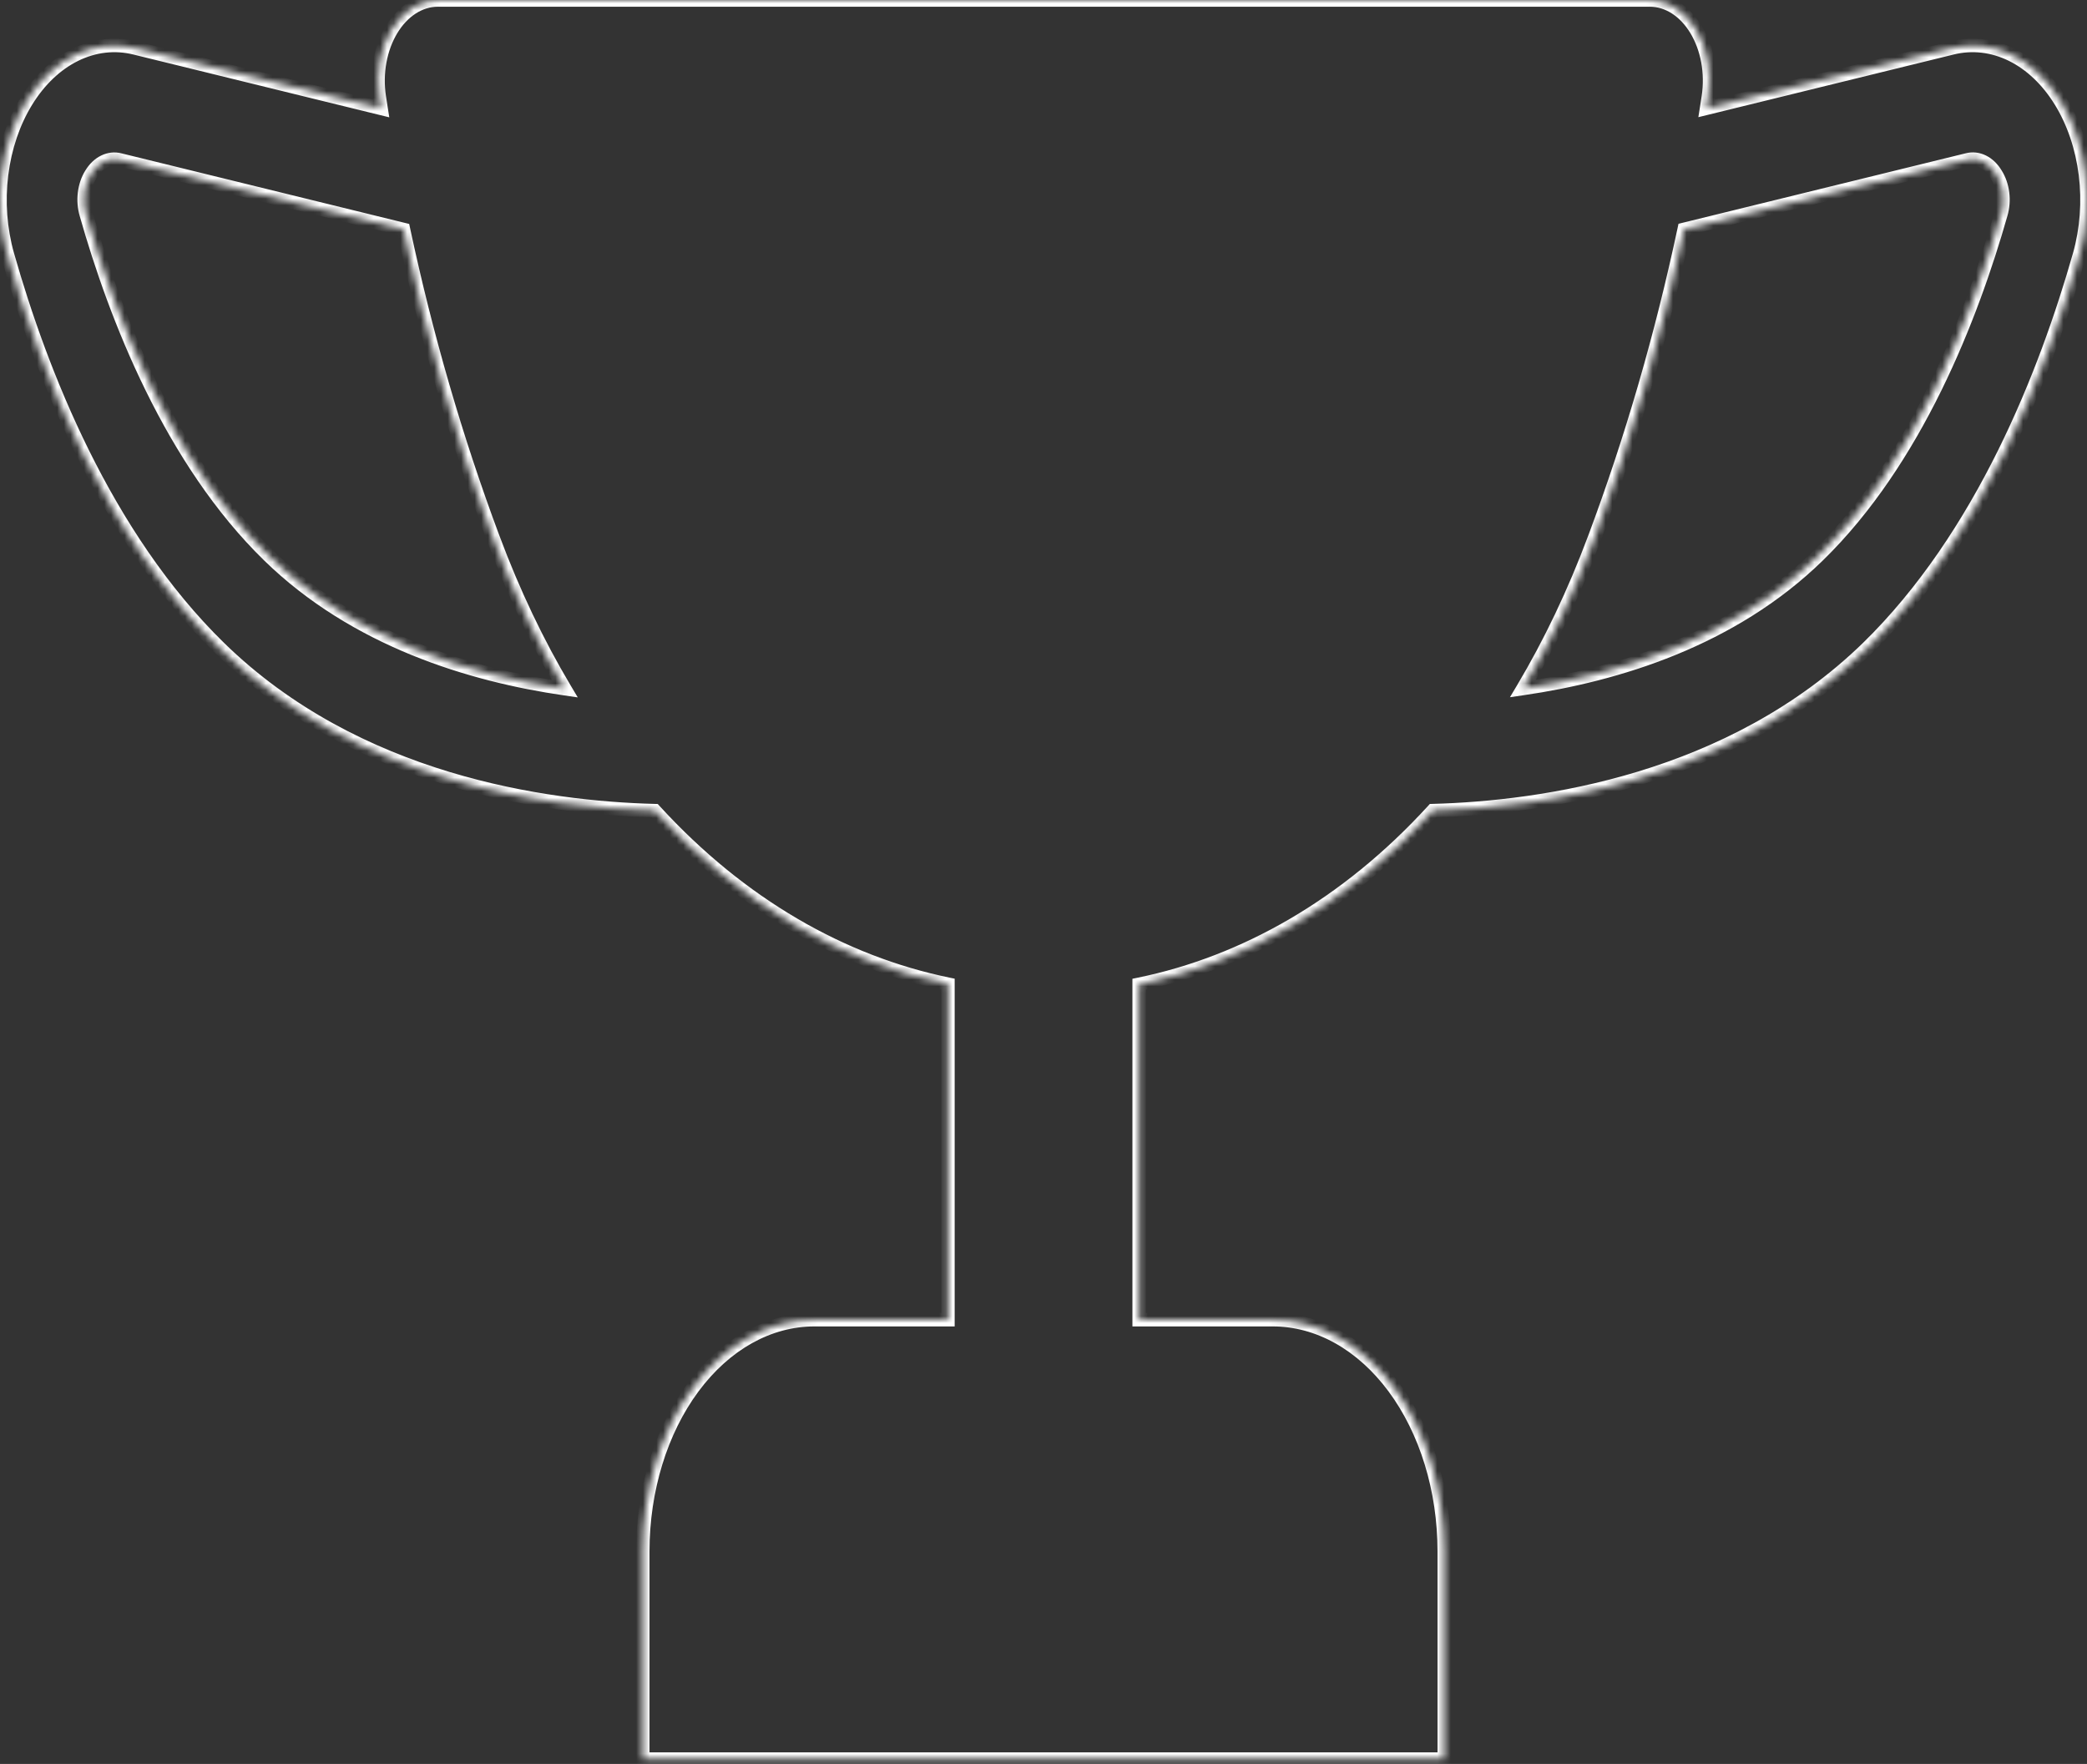 <svg width="310" height="262" viewBox="0 0 310 262" fill="none" xmlns="http://www.w3.org/2000/svg">
<rect x="0" y="0" width="310" height="262" fill="#333333" stroke="none"/>
<mask id="path-1-inside-1" fill="white">
<path fill-rule="evenodd" clip-rule="evenodd" d="M155 0H65.031C63.716 0.001 62.417 0.396 61.228 1.158C60.04 1.92 58.992 3.028 58.159 4.404C57.327 5.779 56.732 7.387 56.416 9.111C56.101 10.836 56.073 12.633 56.335 14.374C56.422 14.949 56.512 15.524 56.602 16.099L20.04 7.126C17.076 6.396 14.023 6.743 11.191 8.131C8.36 9.519 5.852 11.899 3.926 15.026C2 18.153 0.725 21.915 0.23 25.927C-0.264 29.939 0.041 34.056 1.113 37.857C6.079 55.319 15.581 79.626 32.623 96.246C52.959 116.082 80.953 119.986 97.249 120.407C110.017 134.363 125.138 142.954 140.805 146.181V196.019H120.955C114.2 196.019 107.721 199.641 102.943 206.088C98.165 212.535 95.479 221.28 95.476 230.4V261.288H214.525V230.4C214.525 225.884 213.865 221.411 212.585 217.239C211.304 213.066 209.427 209.276 207.061 206.083C204.695 202.89 201.886 200.358 198.795 198.631C195.704 196.904 192.391 196.017 189.046 196.019H169.209V146.195C184.901 142.979 200.051 134.381 212.84 120.403C229.111 119.963 257.077 115.981 277.39 96.246C294.432 79.626 303.921 55.319 308.887 37.856C309.959 34.055 310.264 29.938 309.77 25.926C309.275 21.915 308 18.152 306.074 15.025C304.148 11.898 301.64 9.519 298.809 8.13C295.977 6.742 292.923 6.395 289.96 7.125L253.494 16.075C253.583 15.508 253.671 14.941 253.757 14.374C254.021 12.634 253.995 10.837 253.681 9.113C253.368 7.389 252.774 5.78 251.942 4.404C251.111 3.028 250.063 1.919 248.875 1.157C247.687 0.396 246.389 0 245.073 0H155ZM270.058 82.539C257.225 95.054 240.192 100.23 226.22 102.266C230.219 95.552 233.796 88.093 236.858 79.889C242.352 65.196 246.806 49.852 250.168 34.062L292.196 23.746C292.983 23.538 293.798 23.624 294.551 23.995C295.305 24.366 295.969 25.008 296.473 25.852C296.985 26.658 297.325 27.639 297.456 28.687C297.586 29.736 297.503 30.812 297.214 31.801C292.846 47.123 284.604 68.358 270.058 82.539ZM83.885 102.295C79.88 95.573 76.299 88.105 73.234 79.889C67.747 65.201 63.295 49.865 59.932 34.085L17.804 23.746C17.017 23.546 16.204 23.636 15.451 24.007C14.699 24.377 14.034 25.015 13.527 25.852C13.019 26.663 12.683 27.644 12.555 28.691C12.427 29.739 12.511 30.814 12.799 31.802C17.154 47.123 25.396 68.359 39.942 82.54C52.812 95.085 69.897 100.264 83.885 102.295Z"/>
</mask>
<path d="M65.031 0V-1L65.031 -1L65.031 0ZM61.228 1.158L61.768 2V2L61.228 1.158ZM58.159 4.404L57.304 3.886L57.304 3.886L58.159 4.404ZM56.416 9.111L57.4 9.292V9.292L56.416 9.111ZM56.335 14.374L55.346 14.523L55.346 14.524L56.335 14.374ZM56.602 16.099L56.364 17.07L57.824 17.428L57.59 15.943L56.602 16.099ZM20.04 7.126L19.801 8.097L19.802 8.097L20.04 7.126ZM11.191 8.131L10.751 7.233L11.191 8.131ZM0.23 25.927L1.223 26.049L0.23 25.927ZM1.113 37.857L0.15 38.128L0.151 38.13L1.113 37.857ZM32.623 96.246L33.322 95.531L33.322 95.531L32.623 96.246ZM97.249 120.407L97.987 119.732L97.7 119.418L97.275 119.407L97.249 120.407ZM140.805 146.181H141.805V145.366L141.007 145.202L140.805 146.181ZM140.805 196.019V197.019H141.805V196.019H140.805ZM102.943 206.088L102.14 205.492L102.943 206.088ZM95.476 230.4L94.476 230.4V230.4H95.476ZM95.476 261.288H94.476V262.288H95.476V261.288ZM214.525 261.288V262.288H215.525V261.288H214.525ZM212.585 217.239L213.541 216.945L212.585 217.239ZM207.061 206.083L207.865 205.487H207.865L207.061 206.083ZM198.795 198.631L198.307 199.504L198.795 198.631ZM189.046 196.019V197.019H189.046L189.046 196.019ZM169.209 196.019H168.209V197.019H169.209V196.019ZM169.209 146.195L169.008 145.216L168.209 145.379V146.195H169.209ZM212.84 120.403L212.813 119.403L212.389 119.415L212.102 119.728L212.84 120.403ZM277.39 96.246L278.086 96.963L278.088 96.962L277.39 96.246ZM308.887 37.856L309.849 38.13L309.85 38.127L308.887 37.856ZM309.77 25.926L310.762 25.804V25.804L309.77 25.926ZM306.074 15.025L305.222 15.55V15.55L306.074 15.025ZM298.809 8.13L298.369 9.028V9.028L298.809 8.13ZM289.96 7.125L290.198 8.097L290.199 8.096L289.96 7.125ZM253.494 16.075L252.506 15.919L252.272 17.404L253.732 17.046L253.494 16.075ZM253.757 14.374L254.746 14.524L254.746 14.524L253.757 14.374ZM253.681 9.113L254.665 8.934L253.681 9.113ZM248.875 1.157L248.336 1.999L248.875 1.157ZM245.073 0L245.074 -1H245.073V0ZM226.22 102.266L225.361 101.755L224.286 103.559L226.364 103.256L226.22 102.266ZM270.058 82.539L269.36 81.823L269.36 81.823L270.058 82.539ZM236.858 79.889L235.921 79.539L235.921 79.539L236.858 79.889ZM250.168 34.062L249.93 33.091L249.321 33.24L249.19 33.854L250.168 34.062ZM292.196 23.746L292.434 24.717L292.443 24.715L292.451 24.712L292.196 23.746ZM294.551 23.995L294.993 23.098V23.098L294.551 23.995ZM296.473 25.852L295.614 26.364L295.621 26.376L295.629 26.388L296.473 25.852ZM297.456 28.687L298.448 28.564V28.564L297.456 28.687ZM297.214 31.801L296.254 31.521L296.252 31.527L297.214 31.801ZM73.234 79.889L74.171 79.539L74.171 79.539L73.234 79.889ZM83.885 102.295L83.742 103.284L85.819 103.586L84.745 101.783L83.885 102.295ZM59.932 34.085L60.911 33.876L60.78 33.263L60.171 33.114L59.932 34.085ZM17.804 23.746L17.558 24.715L17.566 24.717L17.804 23.746ZM15.451 24.007L15.893 24.904L15.451 24.007ZM13.527 25.852L14.375 26.383L14.379 26.377L14.383 26.37L13.527 25.852ZM12.555 28.691L13.548 28.813L12.555 28.691ZM12.799 31.802L13.761 31.528L13.759 31.522L12.799 31.802ZM39.942 82.54L39.244 83.256L39.244 83.256L39.942 82.54ZM65.031 1H155V-1H65.031V1ZM61.768 2C62.808 1.334 63.922 1.001 65.032 1L65.031 -1C63.51 -0.999 62.026 -0.541 60.689 0.316L61.768 2ZM59.015 4.921C59.779 3.658 60.725 2.668 61.768 2L60.689 0.316C59.355 1.171 58.204 2.398 57.304 3.886L59.015 4.921ZM57.4 9.292C57.696 7.676 58.251 6.184 59.015 4.921L57.304 3.886C56.403 5.374 55.768 7.099 55.432 8.931L57.4 9.292ZM57.324 14.225C57.078 12.593 57.104 10.907 57.4 9.292L55.432 8.931C55.097 10.765 55.068 12.673 55.346 14.523L57.324 14.225ZM57.59 15.943C57.5 15.37 57.411 14.797 57.323 14.223L55.346 14.524C55.434 15.102 55.524 15.678 55.614 16.255L57.59 15.943ZM19.802 8.097L56.364 17.07L56.841 15.127L20.278 6.155L19.802 8.097ZM11.631 9.029C14.259 7.74 17.073 7.425 19.801 8.097L20.279 6.155C17.08 5.367 13.786 5.745 10.751 7.233L11.631 9.029ZM4.778 15.55C6.621 12.557 8.996 10.321 11.631 9.029L10.751 7.233C7.723 8.717 5.083 11.241 3.075 14.502L4.778 15.55ZM1.223 26.049C1.701 22.166 2.934 18.543 4.778 15.55L3.075 14.502C1.066 17.763 -0.252 21.665 -0.762 25.805L1.223 26.049ZM2.075 37.585C1.04 33.916 0.744 29.932 1.223 26.049L-0.762 25.805C-1.272 29.945 -0.959 34.197 0.15 38.128L2.075 37.585ZM33.322 95.531C16.469 79.096 7.026 54.995 2.075 37.583L0.151 38.13C5.131 55.644 14.693 80.157 31.925 96.962L33.322 95.531ZM97.275 119.407C81.06 118.989 53.384 115.099 33.322 95.531L31.925 96.962C52.534 117.065 80.845 120.984 97.223 121.406L97.275 119.407ZM141.007 145.202C125.564 142.021 110.625 133.546 97.987 119.732L96.511 121.082C109.408 135.179 124.712 143.887 140.603 147.161L141.007 145.202ZM141.805 196.019V146.181H139.805V196.019H141.805ZM120.955 197.019H140.805V195.019H120.955V197.019ZM103.747 206.683C108.376 200.437 114.578 197.019 120.955 197.019V195.019C113.821 195.019 107.066 198.845 102.14 205.492L103.747 206.683ZM96.476 230.4C96.479 221.464 99.113 212.935 103.747 206.683L102.14 205.492C97.217 212.135 94.479 221.096 94.476 230.4L96.476 230.4ZM96.476 261.288V230.4H94.476V261.288H96.476ZM214.525 260.288H95.476V262.288H214.525V260.288ZM213.525 230.4V261.288H215.525V230.4H213.525ZM211.629 217.532C212.879 221.606 213.525 225.979 213.525 230.4H215.525C215.525 225.788 214.852 221.216 213.541 216.945L211.629 217.532ZM206.258 206.678C208.55 209.771 210.378 213.458 211.629 217.532L213.541 216.945C212.23 212.675 210.305 208.78 207.865 205.487L206.258 206.678ZM198.307 199.504C201.261 201.154 203.966 203.585 206.258 206.678L207.865 205.487C205.425 202.195 202.512 199.562 199.283 197.758L198.307 199.504ZM189.046 197.019C192.211 197.017 195.357 197.856 198.307 199.504L199.283 197.758C196.051 195.953 192.571 195.017 189.045 195.019L189.046 197.019ZM169.209 197.019H189.046V195.019H169.209V197.019ZM168.209 146.195V196.019H170.209V146.195H168.209ZM212.102 119.728C199.443 133.565 184.476 142.045 169.008 145.216L169.409 147.175C185.327 143.912 200.66 135.198 213.578 121.078L212.102 119.728ZM276.693 95.528C256.653 115 229.001 118.966 212.813 119.403L212.867 121.403C229.221 120.961 257.502 116.963 278.086 96.963L276.693 95.528ZM307.925 37.582C302.974 54.994 293.543 79.095 276.691 95.53L278.088 96.962C295.32 80.156 304.869 55.642 309.849 38.13L307.925 37.582ZM308.777 26.049C309.256 29.932 308.96 33.915 307.925 37.584L309.85 38.127C310.959 34.196 311.272 29.945 310.762 25.804L308.777 26.049ZM305.222 15.55C307.066 18.543 308.298 22.165 308.777 26.049L310.762 25.804C310.252 21.664 308.934 17.762 306.925 14.501L305.222 15.55ZM298.369 9.028C301.004 10.32 303.379 12.556 305.222 15.55L306.925 14.501C304.917 11.24 302.277 8.717 299.249 7.232L298.369 9.028ZM290.199 8.096C292.927 7.425 295.74 7.74 298.369 9.028L299.249 7.232C296.214 5.745 292.92 5.366 289.721 6.154L290.199 8.096ZM253.732 17.046L290.198 8.097L289.722 6.154L253.255 15.103L253.732 17.046ZM252.768 14.223C252.682 14.789 252.595 15.354 252.506 15.919L254.481 16.23C254.571 15.662 254.659 15.093 254.746 14.524L252.768 14.223ZM252.698 9.292C252.992 10.907 253.016 12.593 252.768 14.223L254.746 14.524C255.026 12.676 254.999 10.767 254.665 8.934L252.698 9.292ZM251.086 4.921C251.849 6.184 252.404 7.676 252.698 9.292L254.665 8.934C254.332 7.101 253.698 5.376 252.798 3.887L251.086 4.921ZM248.336 1.999C249.378 2.667 250.323 3.658 251.086 4.921L252.798 3.887C251.899 2.398 250.749 1.171 249.415 0.315L248.336 1.999ZM245.073 1C246.183 1 247.296 1.333 248.336 1.999L249.415 0.315C248.078 -0.542 246.594 -1 245.074 -1L245.073 1ZM155 1H245.073V-1H155V1ZM226.364 103.256C240.437 101.205 257.709 95.979 270.756 83.255L269.36 81.823C256.741 94.129 239.947 99.255 226.076 101.277L226.364 103.256ZM235.921 79.539C232.879 87.691 229.327 95.095 225.361 101.755L227.079 102.778C231.111 96.01 234.713 88.496 237.795 80.239L235.921 79.539ZM249.19 33.854C245.838 49.597 241.397 64.893 235.921 79.539L237.794 80.239C243.306 65.499 247.774 50.107 251.146 34.27L249.19 33.854ZM291.958 22.774L249.93 33.091L250.406 35.033L292.434 24.717L291.958 22.774ZM294.993 23.098C294.031 22.624 292.969 22.507 291.941 22.779L292.451 24.712C292.997 24.568 293.565 24.624 294.11 24.892L294.993 23.098ZM297.331 25.339C296.746 24.358 295.948 23.568 294.993 23.098L294.11 24.892C294.663 25.165 295.193 25.658 295.614 26.364L297.331 25.339ZM298.448 28.564C298.301 27.384 297.917 26.26 297.317 25.315L295.629 26.388C296.054 27.057 296.349 27.894 296.464 28.811L298.448 28.564ZM298.174 32.082C298.502 30.958 298.595 29.744 298.448 28.564L296.464 28.811C296.578 29.727 296.504 30.666 296.254 31.521L298.174 32.082ZM270.756 83.255C285.495 68.887 293.795 47.441 298.175 32.075L296.252 31.527C291.897 46.804 283.714 67.83 269.36 81.823L270.756 83.255ZM72.297 80.238C75.381 88.507 78.989 96.031 83.026 102.807L84.745 101.783C80.772 95.116 77.216 87.702 74.171 79.539L72.297 80.238ZM58.955 34.293C62.327 50.12 66.792 65.504 72.297 80.239L74.171 79.539C68.701 64.899 64.264 49.61 60.911 33.876L58.955 34.293ZM17.566 24.717L59.694 35.056L60.171 33.114L18.042 22.775L17.566 24.717ZM15.893 24.904C16.44 24.635 17.009 24.576 17.558 24.715L18.05 22.777C17.024 22.516 15.968 22.638 15.01 23.11L15.893 24.904ZM14.383 26.37C14.808 25.668 15.339 25.177 15.893 24.904L15.01 23.11C14.059 23.578 13.261 24.361 12.672 25.334L14.383 26.37ZM13.548 28.813C13.66 27.896 13.952 27.057 14.375 26.383L12.68 25.321C12.086 26.268 11.707 27.392 11.563 28.57L13.548 28.813ZM13.759 31.522C13.51 30.668 13.436 29.729 13.548 28.813L11.563 28.57C11.418 29.748 11.512 30.96 11.839 32.081L13.759 31.522ZM40.64 81.824C26.286 67.831 18.103 46.805 13.761 31.528L11.837 32.075C16.205 47.442 24.505 68.887 39.244 83.256L40.64 81.824ZM84.029 101.305C70.141 99.289 53.295 94.16 40.64 81.823L39.244 83.256C52.328 96.01 69.652 101.239 83.742 103.284L84.029 101.305Z" fill="white" mask="url(#path-1-inside-1)"/>
</svg>
